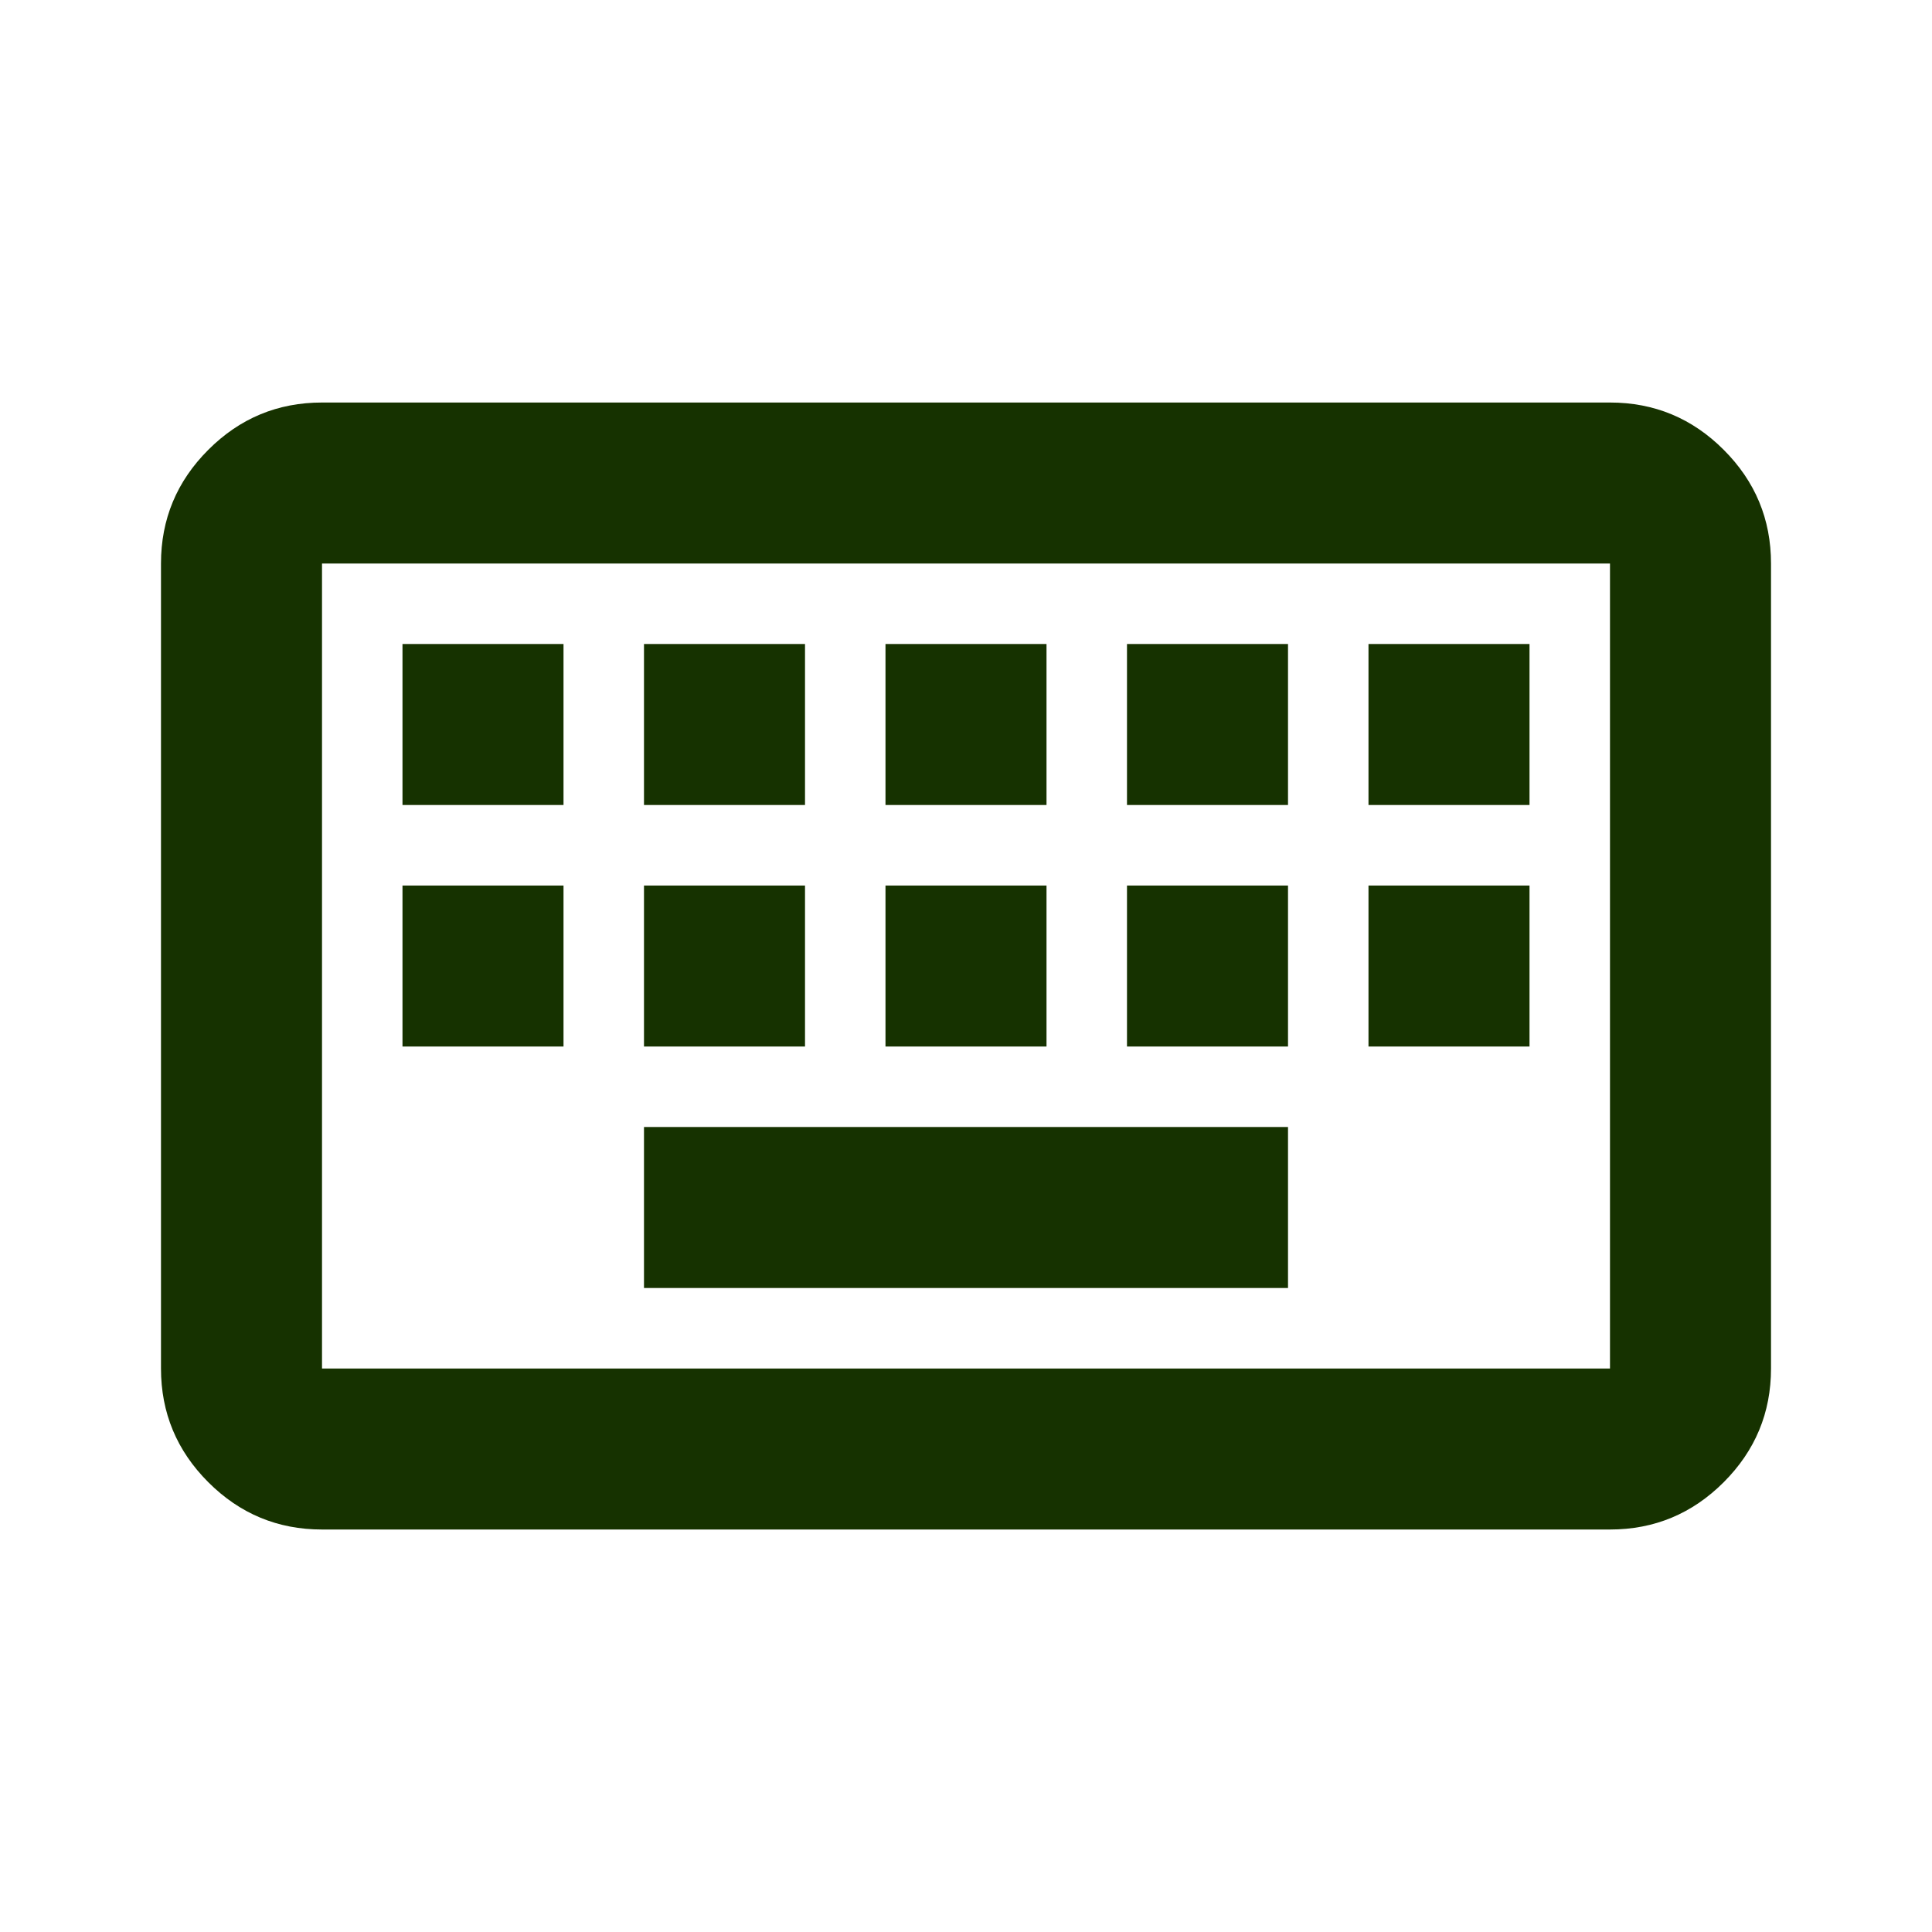 <svg width="55" height="55" viewBox="0 0 55 55" fill="none" xmlns="http://www.w3.org/2000/svg">
<path d="M9.167 43.542C7.906 43.542 6.827 43.093 5.93 42.196C5.032 41.298 4.583 40.219 4.583 38.959V16.042C4.583 14.781 5.032 13.702 5.93 12.805C6.827 11.907 7.906 11.459 9.167 11.459H45.833C47.094 11.459 48.173 11.907 49.07 12.805C49.968 13.702 50.417 14.781 50.417 16.042V38.959C50.417 40.219 49.968 41.298 49.07 42.196C48.173 43.093 47.094 43.542 45.833 43.542H9.167ZM9.167 38.959H45.833V16.042H9.167V38.959ZM18.333 36.667H36.667V32.084H18.333V36.667ZM11.458 29.792H16.042V25.209H11.458V29.792ZM18.333 29.792H22.917V25.209H18.333V29.792ZM25.208 29.792H29.792V25.209H25.208V29.792ZM32.083 29.792H36.667V25.209H32.083V29.792ZM38.958 29.792H43.542V25.209H38.958V29.792ZM11.458 22.917H16.042V18.334H11.458V22.917ZM18.333 22.917H22.917V18.334H18.333V22.917ZM25.208 22.917H29.792V18.334H25.208V22.917ZM32.083 22.917H36.667V18.334H32.083V22.917ZM38.958 22.917H43.542V18.334H38.958V22.917Z" fill="#163200"/>
</svg>
